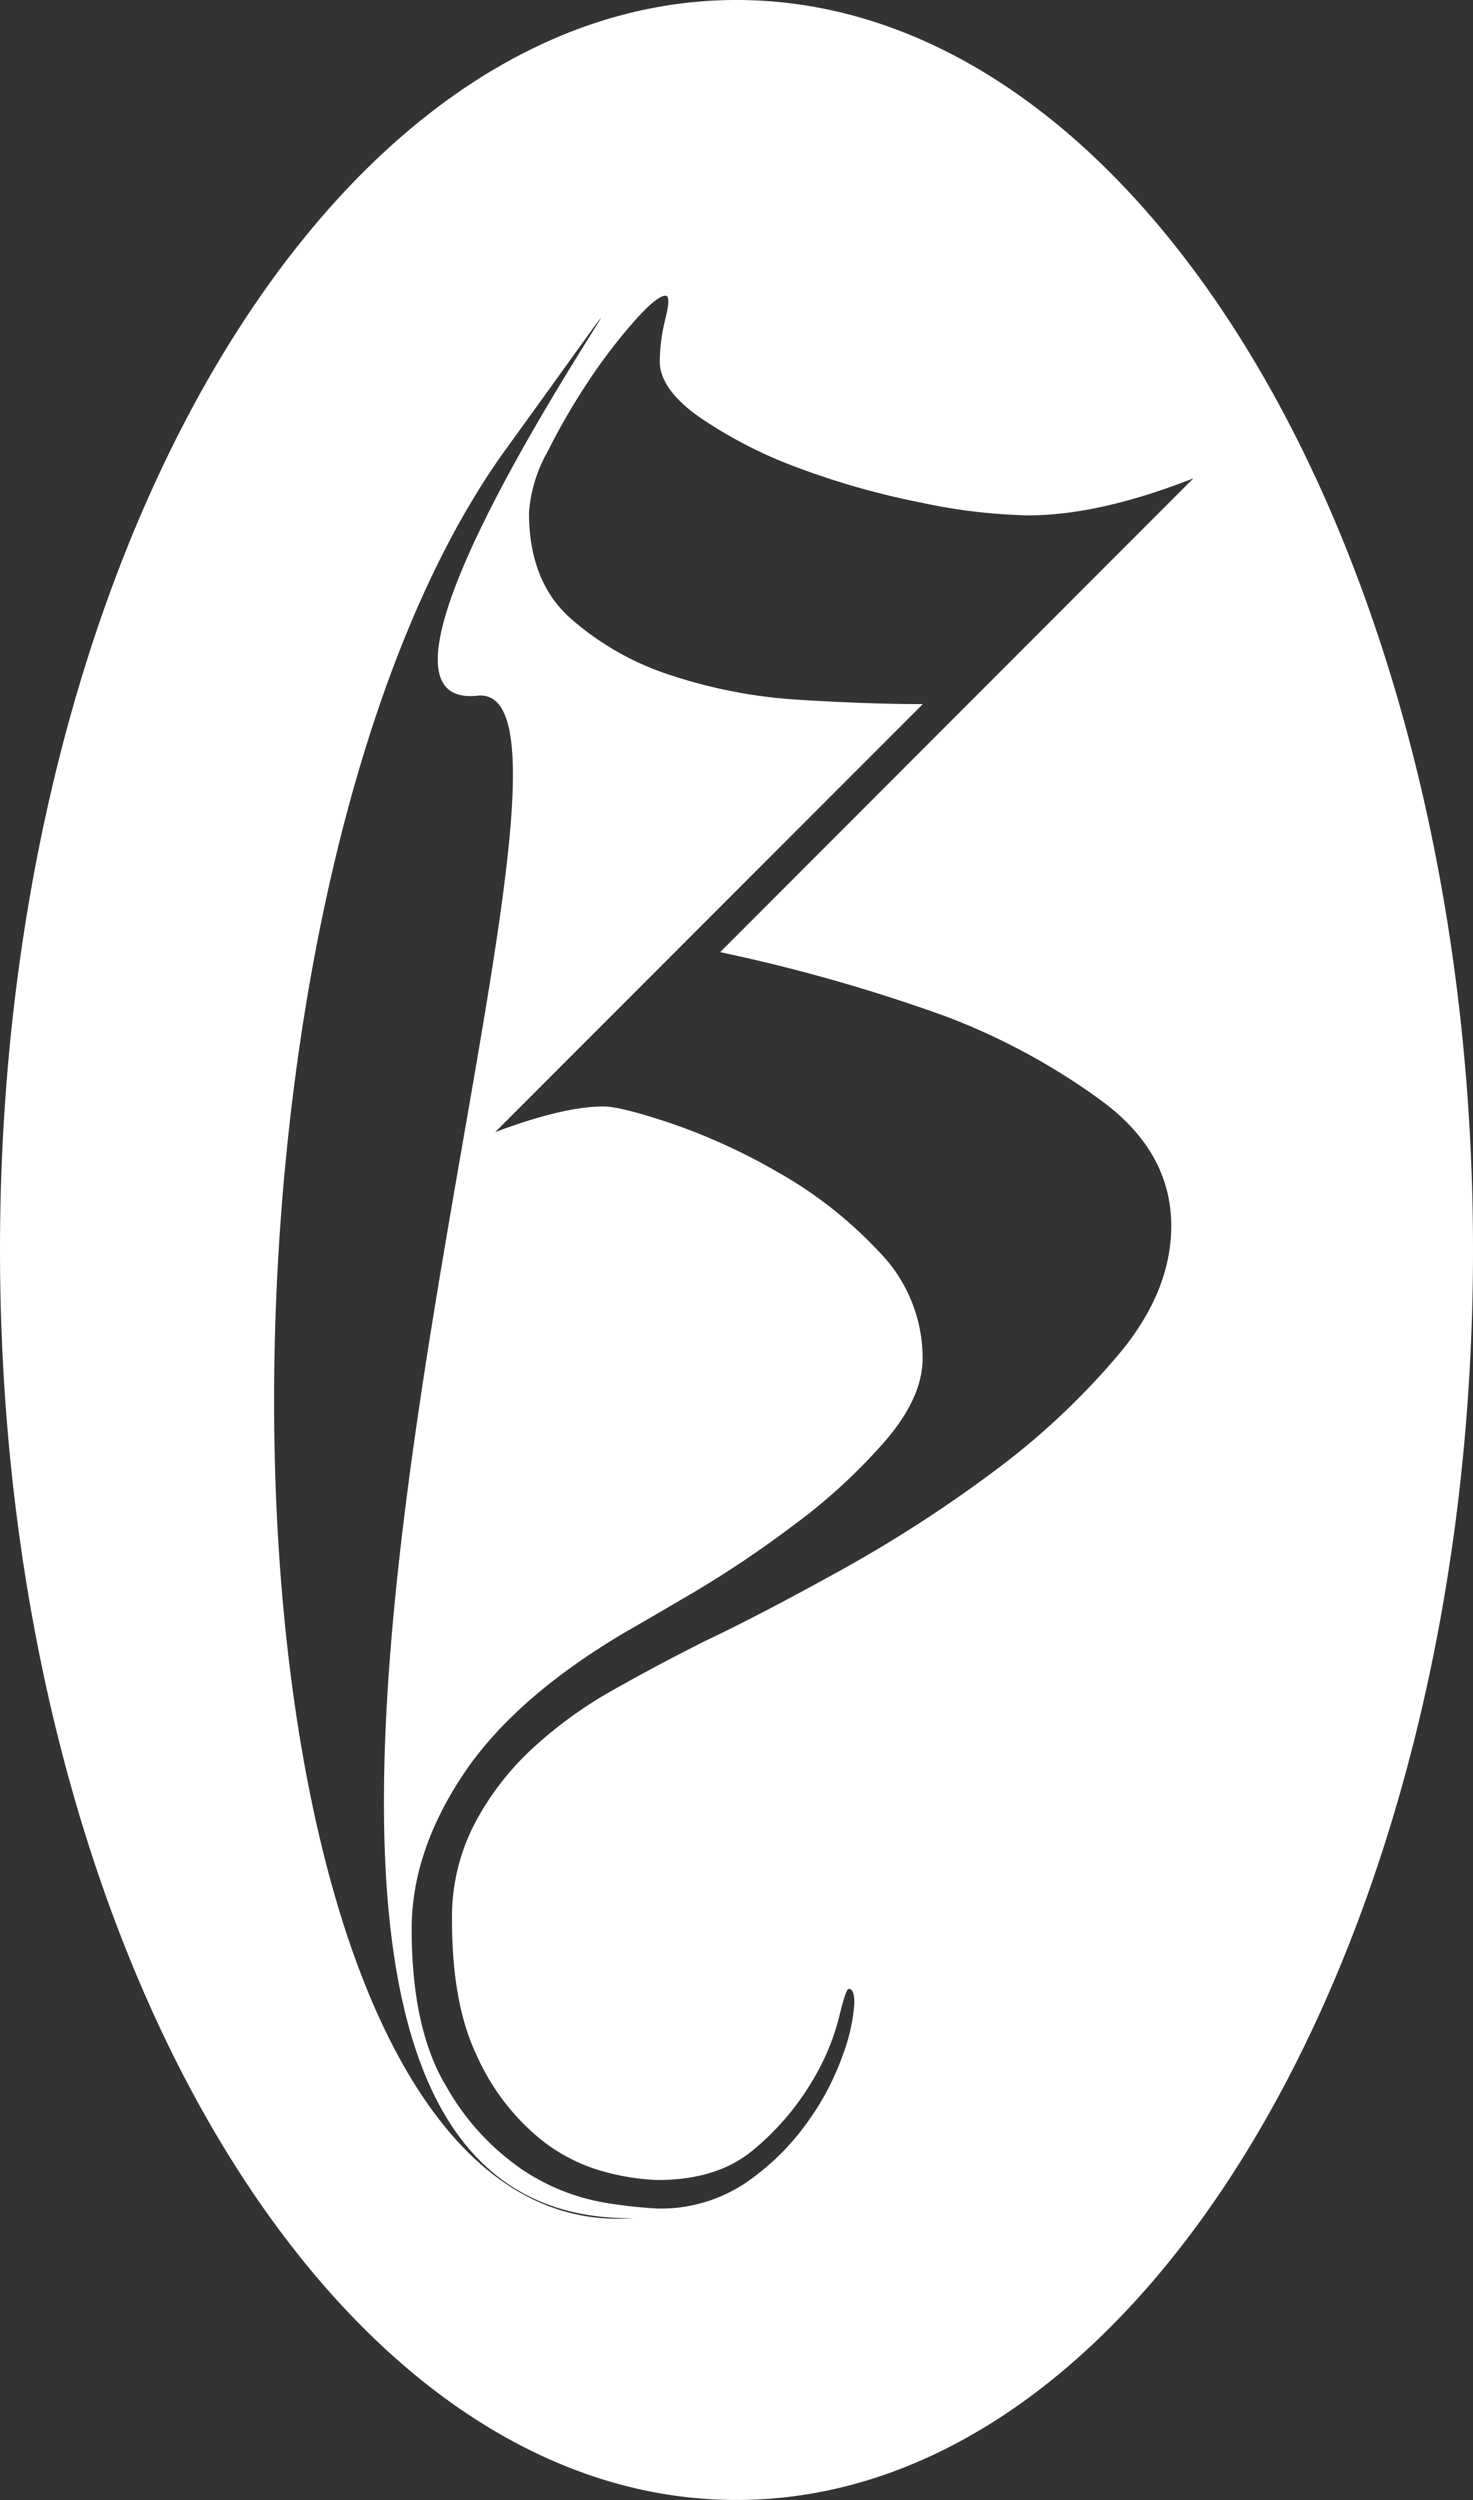 <svg id="Calque_1" data-name="Calque 1" xmlns="http://www.w3.org/2000/svg" viewBox="0 0 163.2 276.99"><rect x="0" y="0" width="163.2" height="276.99" fill="#333333" stroke="none"/><defs><style>.cls-1{fill:#fff;}</style></defs><path class="cls-1" d="M114.12,23.32" transform="translate(-60.56 -3.51)"/><path class="cls-1" d="M142.16,3.51c-45.06,0-81.6,62-81.6,138.49s36.54,138.49,81.6,138.49,81.6-62,81.6-138.49S187.23,3.51,142.16,3.51ZM116.65,53.22c32.54-44.94-23,29.42-3.2,27.37S68.77,250,130.74,249.27C82.48,252.88,78.48,105.92,116.65,53.22Zm67.81,100.4a81.79,81.79,0,0,1-13.91,13,148.29,148.29,0,0,1-16.92,10.91q-8.85,4.9-14.86,7.75-5.06,2.53-10.12,5.38a47.31,47.31,0,0,0-9,6.48,30.93,30.93,0,0,0-6.48,8.38,22.42,22.42,0,0,0-2.53,10.75q0,9.17,2.69,14.86a25.31,25.31,0,0,0,6.48,8.85,19.26,19.26,0,0,0,7.59,4.11,25.94,25.94,0,0,0,6,.95q6.65,0,10.6-3.32a29.14,29.14,0,0,0,6.32-7.27,26.15,26.15,0,0,0,3.16-7.27c.53-2.22.9-3.32,1.11-3.32.42,0,.63.52.63,1.58a20.17,20.17,0,0,1-1.26,5.69,29.43,29.43,0,0,1-4,7.59,27.34,27.34,0,0,1-6.79,6.64,16.87,16.87,0,0,1-9.81,2.84,54.36,54.36,0,0,1-5.69-.63,23.54,23.54,0,0,1-9.17-3.63,27.56,27.56,0,0,1-8.53-9.33q-3.8-6.33-3.8-17.39,0-8.53,5.69-17.08t18-15.81q2.21-1.26,7.59-4.42a119.18,119.18,0,0,0,11.06-7.44,62.88,62.88,0,0,0,10-9.17q4.28-4.89,4.27-9.32a16.84,16.84,0,0,0-4.9-11.86,46.69,46.69,0,0,0-11.07-8.7A67.48,67.48,0,0,0,135,128q-5.68-1.91-7.58-1.9-4.44,0-12,2.84L162.8,81.52q-6,0-13.6-.47A55.92,55.92,0,0,1,135,78.36,31.37,31.37,0,0,1,123.75,72q-4.59-4.11-4.58-11.7a15.93,15.93,0,0,1,2-6.64,74.63,74.63,0,0,1,4.58-7.91,60.8,60.8,0,0,1,5.07-6.64q2.52-2.84,3.47-2.84c.42,0,.42.84,0,2.53a19.71,19.71,0,0,0-.63,4.74q0,3.16,4.59,6.32a50,50,0,0,0,10.9,5.54,87.07,87.07,0,0,0,13.44,3.79,62.49,62.49,0,0,0,11.86,1.42q7.91,0,18.34-4.11L140.35,109a187.58,187.58,0,0,1,25,7.12,73,73,0,0,1,17.23,9.33q7.75,5.69,7.75,13.91Q190.31,146.67,184.46,153.62Z" transform="translate(-60.56 -3.51)"/></svg>